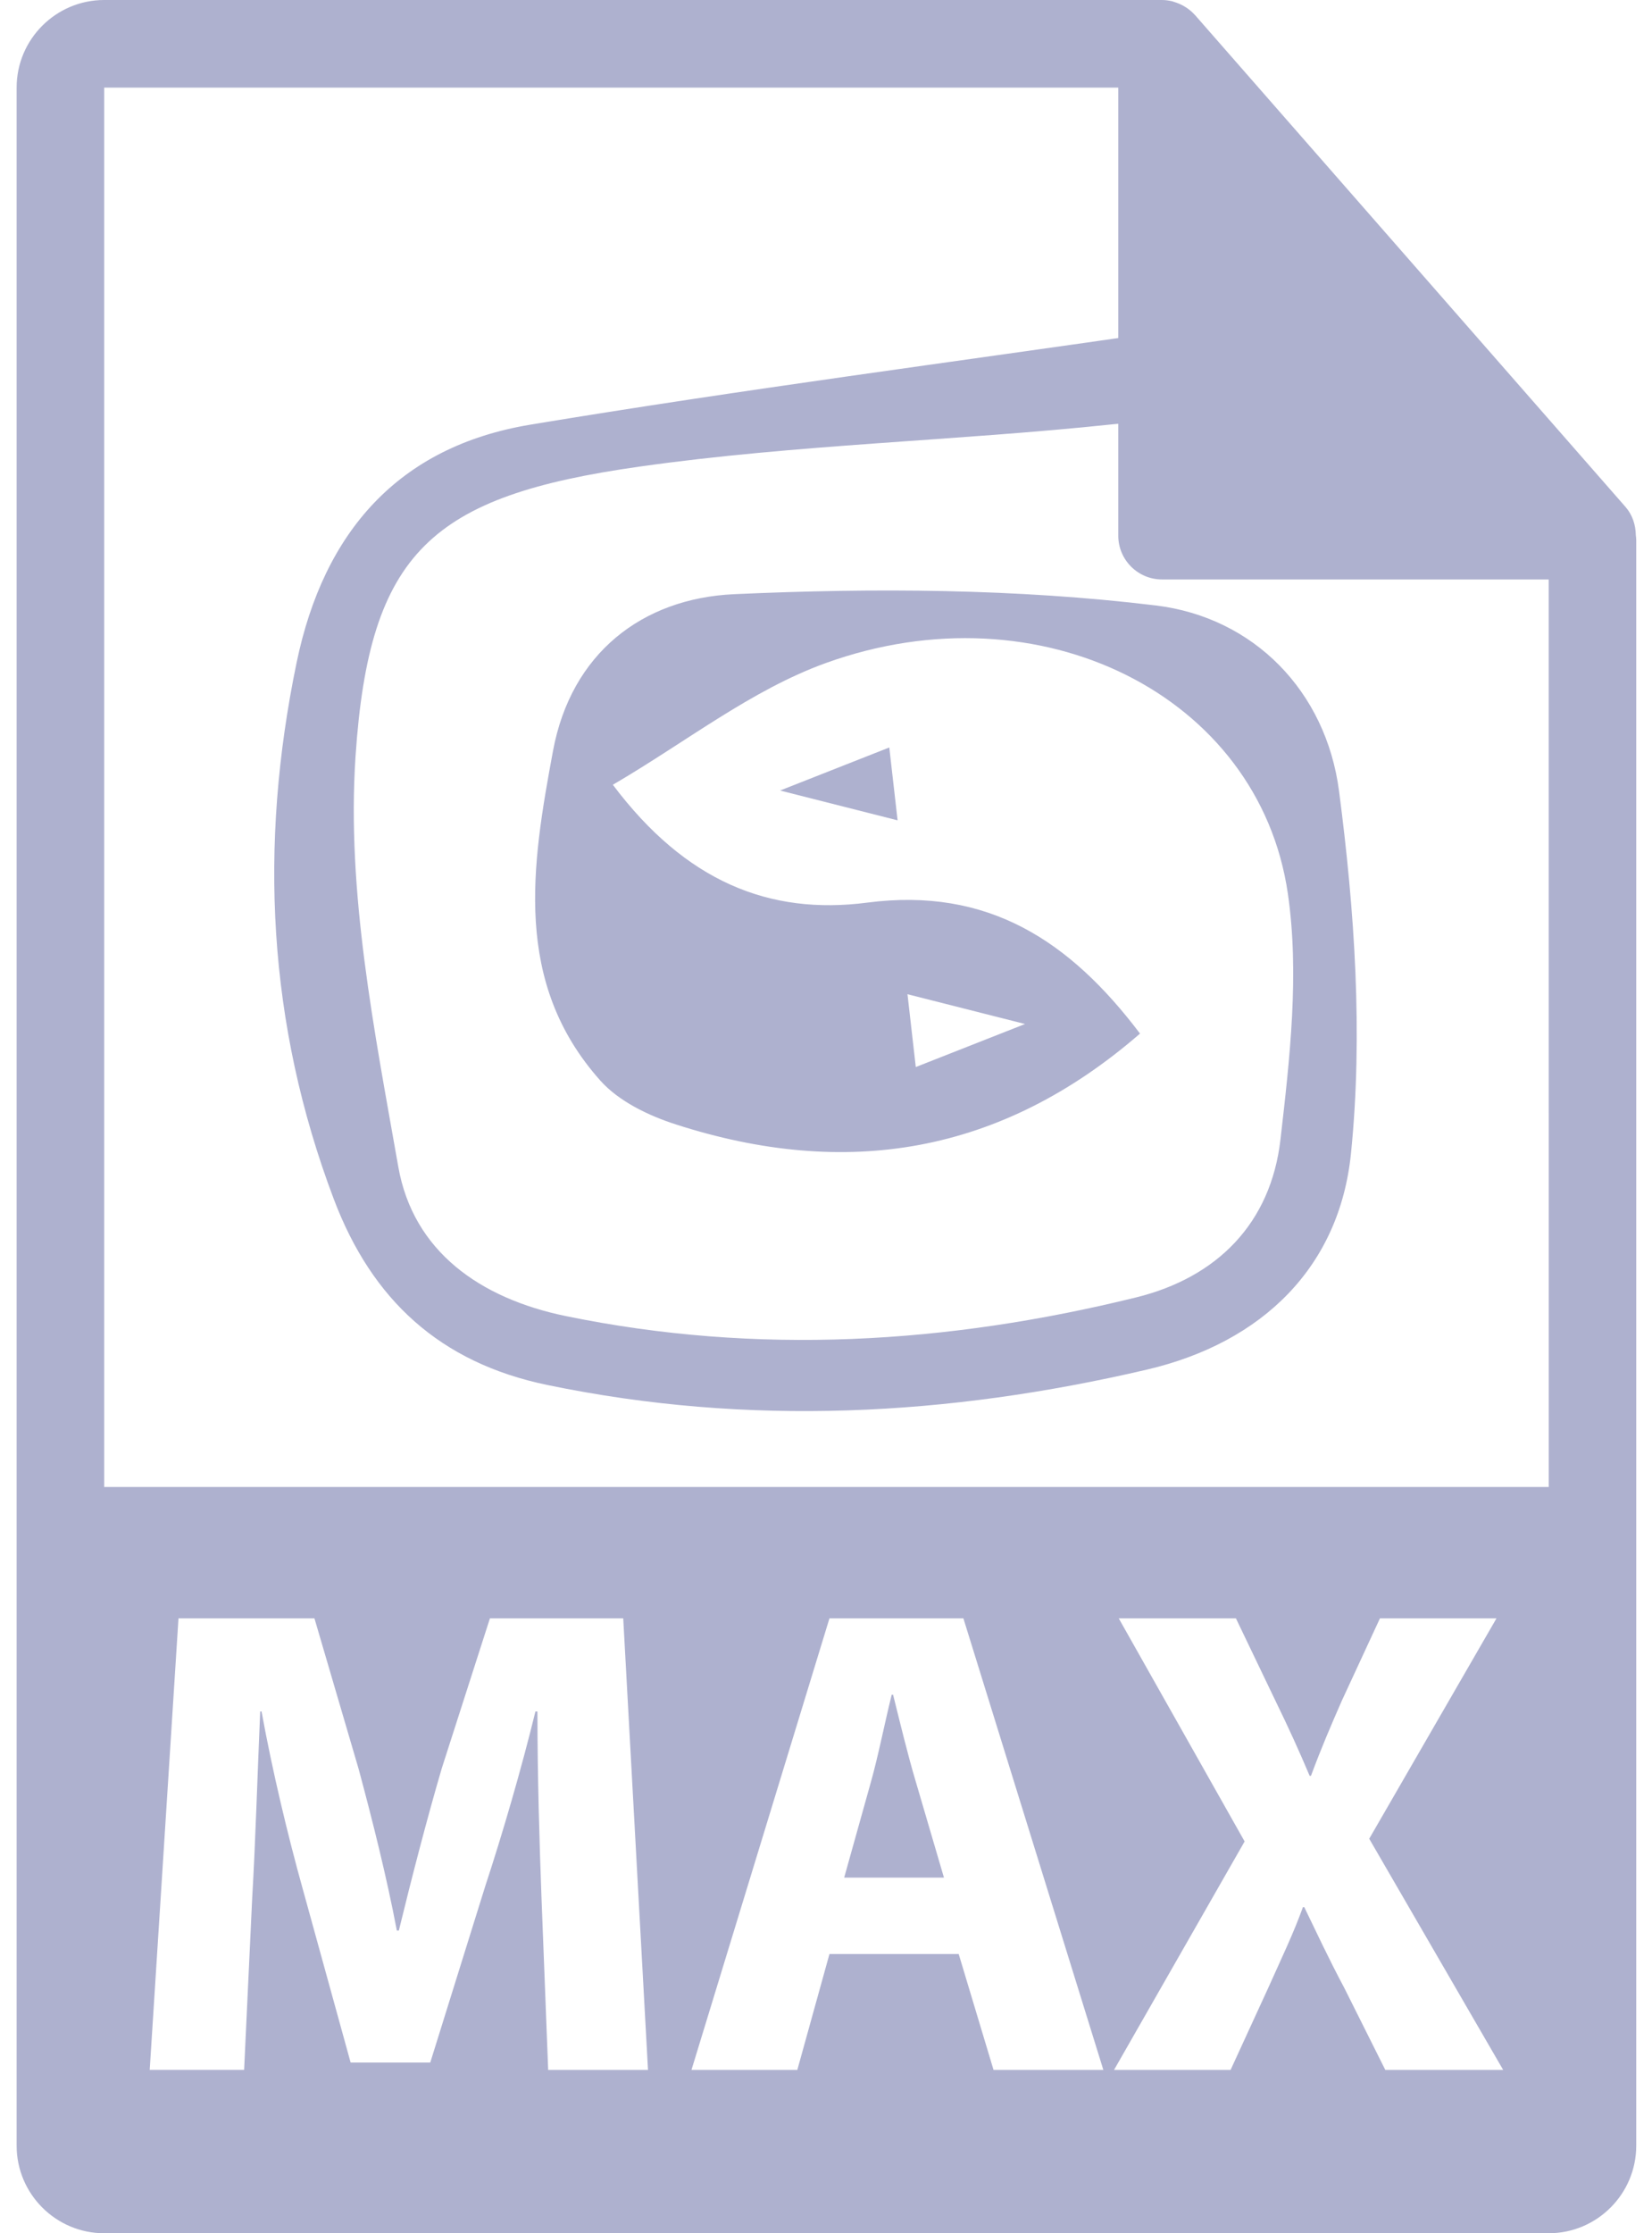 <svg width="74" height="100" viewBox="0 0 74 100" fill="none" xmlns="http://www.w3.org/2000/svg">
<path d="M40.005 75.886H39.943C39.643 77.085 39.344 78.616 39.014 79.786L37.814 84.076H42.284L41.024 79.786C40.664 78.587 40.305 77.085 40.005 75.886Z" fill="#AEB1CF"/>
<path d="M73.275 23.964C73.269 23.505 73.124 23.052 72.809 22.694L53.527 0.671C53.523 0.665 53.517 0.662 53.512 0.657C53.397 0.529 53.265 0.423 53.123 0.329C53.081 0.302 53.039 0.278 52.995 0.253C52.87 0.186 52.742 0.131 52.608 0.091C52.572 0.08 52.539 0.065 52.503 0.056C52.355 0.022 52.206 0 52.053 0H4.667C2.505 0 0.745 1.76 0.745 3.922V96.078C0.745 98.241 2.505 100 4.667 100H69.372C71.536 100 73.294 98.241 73.294 96.078V24.183C73.294 24.11 73.283 24.037 73.275 23.964ZM24.555 92.687L24.255 84.947C24.165 82.516 24.074 79.576 24.074 76.636H23.984C23.354 79.215 22.514 82.096 21.734 84.466L19.273 92.356H15.706L13.545 84.526C12.885 82.155 12.196 79.276 11.716 76.636H11.655C11.535 79.366 11.445 82.487 11.296 85.006L10.935 92.686H6.706L7.995 72.466H14.085L16.066 79.216C16.696 81.556 17.327 84.076 17.776 86.446H17.866C18.436 84.106 19.127 81.436 19.787 79.188L21.946 72.466H27.917L29.027 92.687H24.555V92.687ZM44.505 92.687L42.944 87.497H37.155L35.715 92.687H30.974L37.155 72.466H43.154L49.424 92.687H44.505ZM62.054 92.687L60.223 89.028C59.473 87.618 58.993 86.567 58.423 85.397H58.364C57.943 86.567 57.434 87.618 56.803 89.028L55.123 92.687H49.902L55.752 82.456L50.113 72.466H55.362L57.133 76.158C57.733 77.388 58.182 78.378 58.664 79.517H58.724C59.204 78.227 59.593 77.327 60.104 76.158L61.814 72.466H67.034L61.333 82.335L67.334 92.687H62.054ZM4.667 66.585V3.922H50.092V23.986C50.092 25.068 50.969 25.947 52.053 25.947H69.372L69.374 66.585H4.667Z" fill="#AEB1CF"/>
<path d="M59.982 35.426C59.399 30.953 56.164 27.642 51.771 27.111C45.542 26.356 39.17 26.322 32.888 26.606C28.766 26.793 25.584 29.256 24.772 33.62C23.821 38.739 22.962 43.988 26.894 48.389C27.725 49.32 29.059 49.96 30.283 50.352C37.884 52.801 44.825 51.696 51.066 46.282C47.922 42.122 44.254 39.715 38.851 40.417C34.46 40.989 30.708 39.47 27.452 35.14C30.721 33.232 33.651 30.896 36.991 29.69C46.575 26.23 56.394 31.137 57.688 40.01C58.211 43.596 57.777 47.382 57.357 51.028C56.926 54.766 54.533 57.199 50.885 58.097C42.443 60.176 33.926 60.695 25.341 58.93C21.521 58.143 18.508 56.045 17.84 52.239C16.773 46.177 15.52 39.937 15.925 33.879C16.539 24.693 19.326 22.214 28.65 20.893C35.67 19.899 42.804 19.746 49.864 18.997C51.092 18.866 53.101 18.998 53.362 16.901C53.625 14.803 53.292 14.581 52.222 14.831C42.728 16.209 33.212 17.447 23.749 19.017C17.85 19.996 14.499 23.817 13.286 29.672C11.589 37.854 11.985 45.85 14.953 53.696C16.655 58.193 19.704 61.022 24.523 62.018C33.542 63.886 42.464 63.408 51.368 61.33C56.574 60.114 60.004 56.708 60.516 51.649C61.058 46.304 60.681 40.778 59.982 35.426ZM45.915 45.853L41.022 47.78L40.65 44.519L45.915 45.853Z" fill="#AEB1CF"/>
<path d="M40.207 36.733L39.835 33.47L34.942 35.398L40.207 36.733Z" fill="#AEB1CF"/>
</svg>
